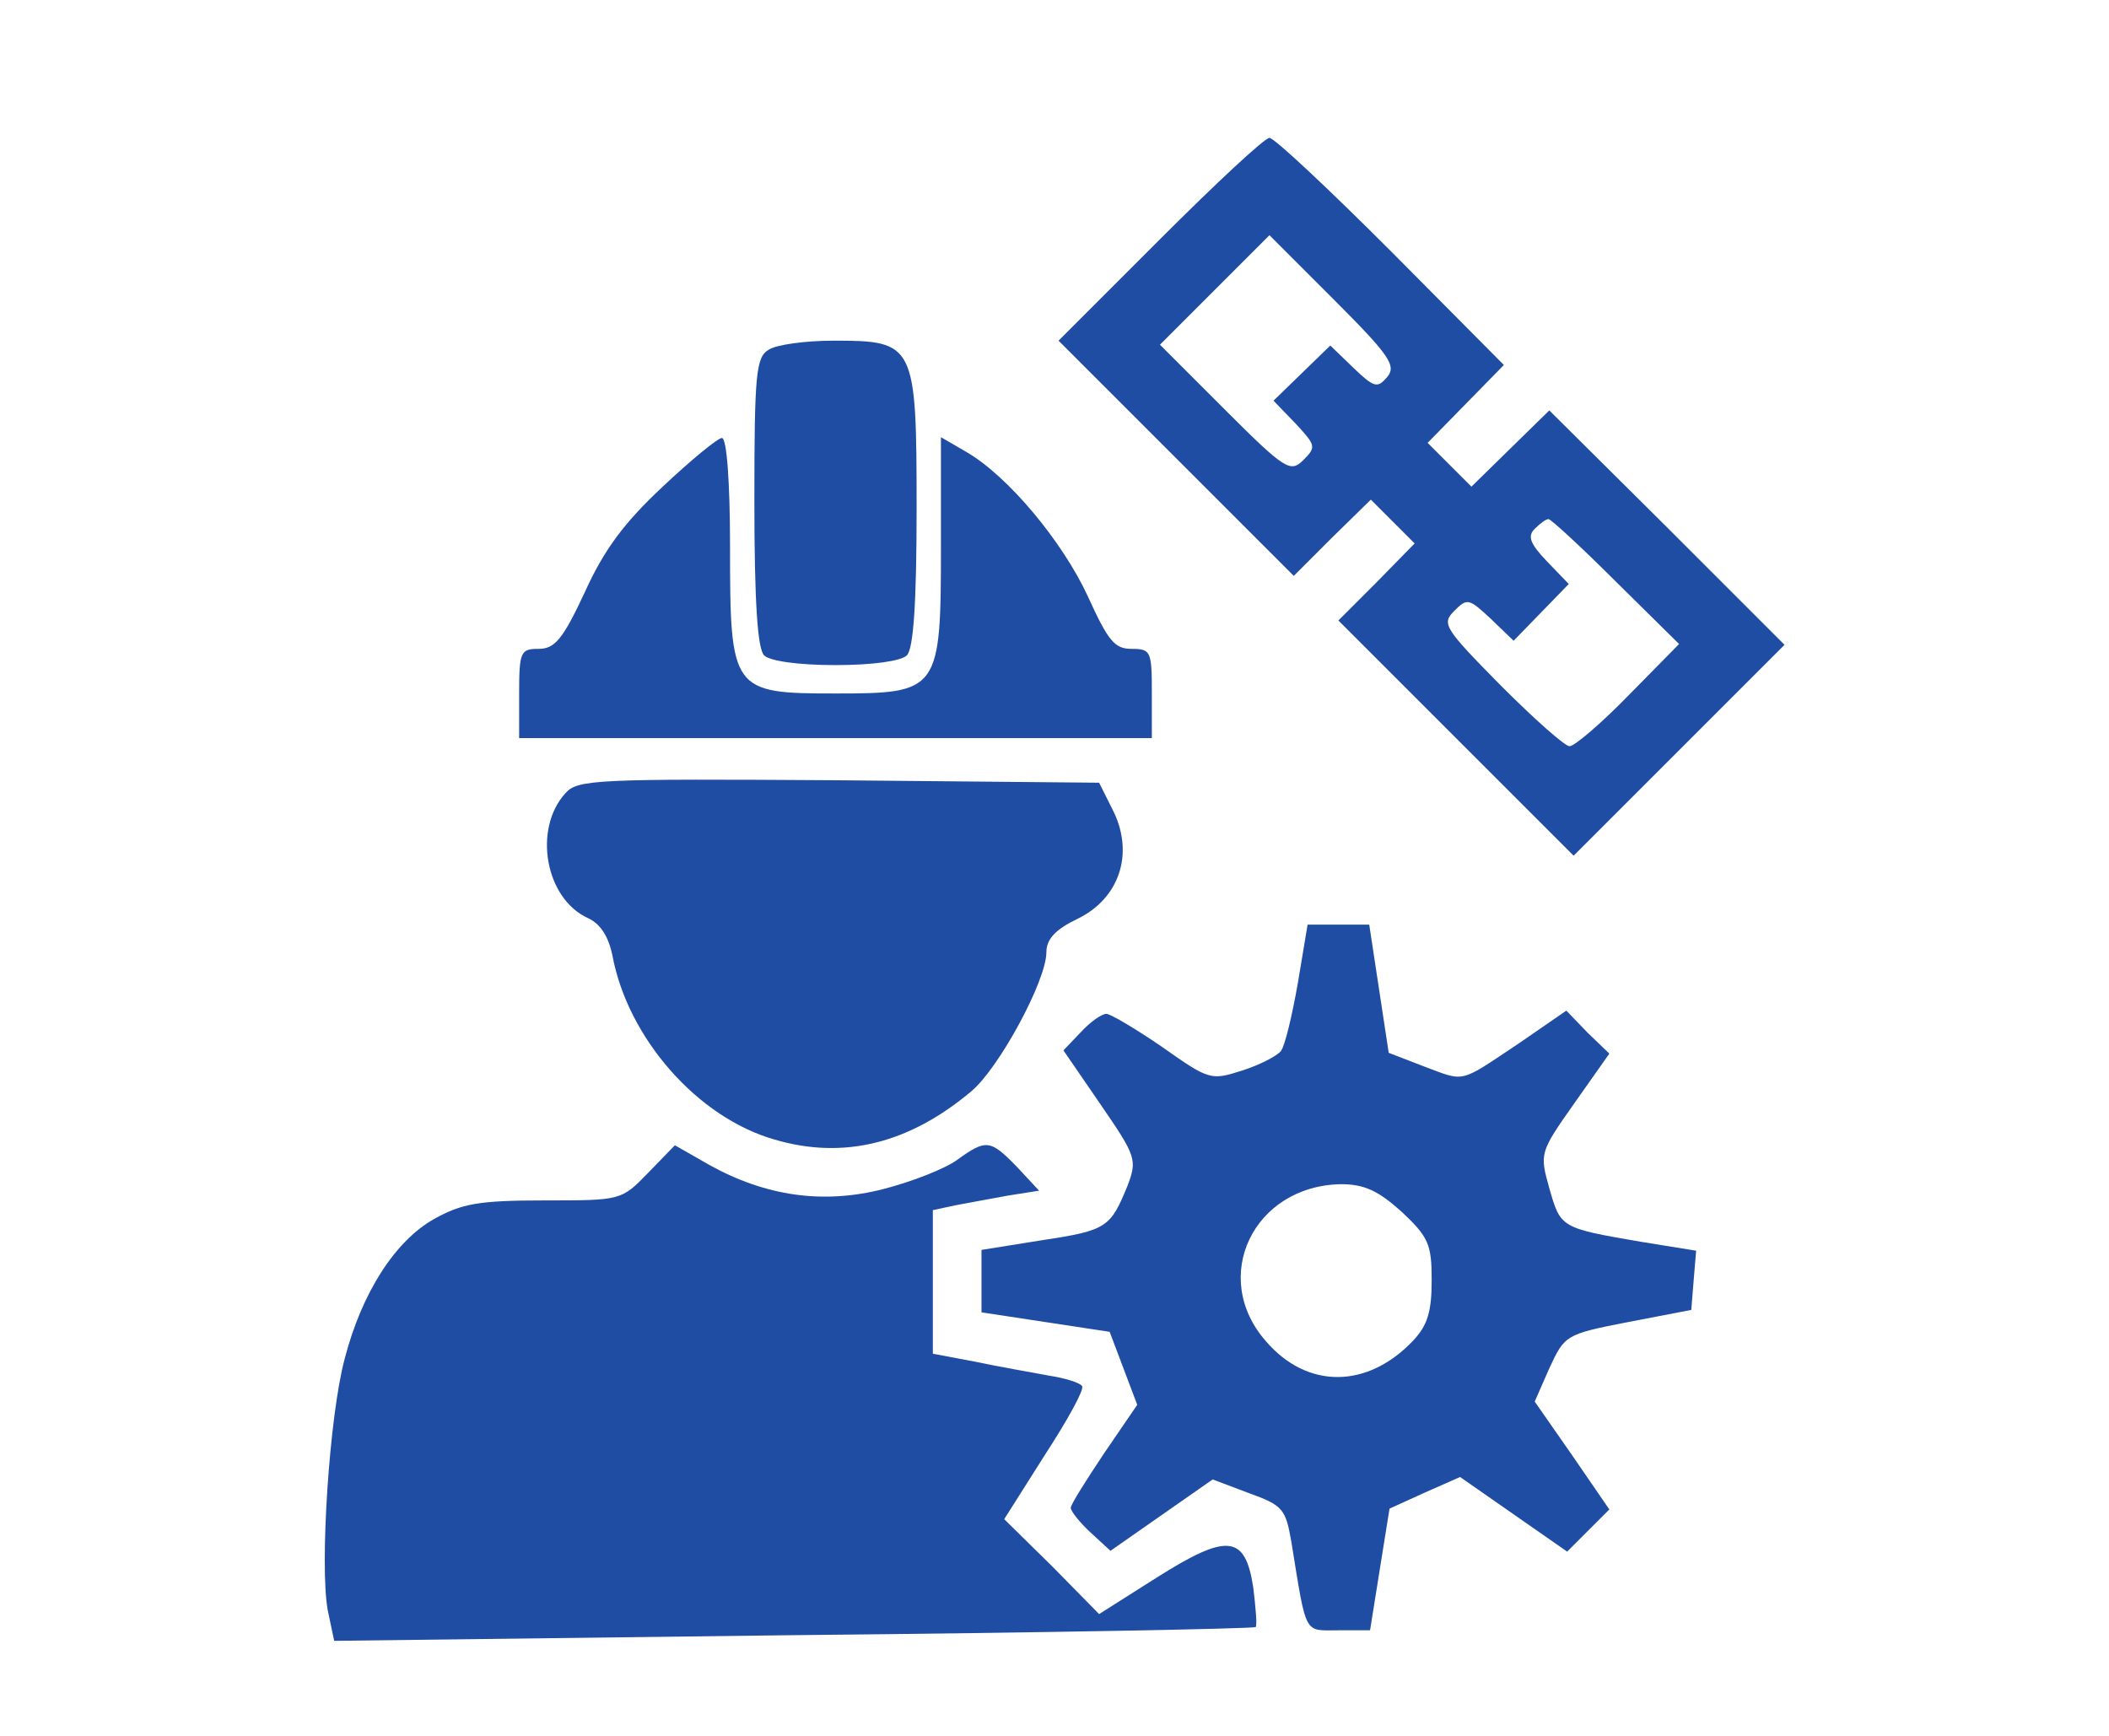 <?xml version="1.0" standalone="no"?>
<!DOCTYPE svg PUBLIC "-//W3C//DTD SVG 20010904//EN"
 "http://www.w3.org/TR/2001/REC-SVG-20010904/DTD/svg10.dtd">
<svg version="1.0" xmlns="http://www.w3.org/2000/svg"
 width="260pt" height="214pt" viewBox="0 0 260 214"
 preserveAspectRatio="xMidYMid meet">

<g transform="translate(0,214) scale(0.1,-0.1)"
fill="#000000" stroke="none">
<path fill="#1F4DA3" d="M1430 1845 l-125 -125 145 -145 145 -145 47 47 48 47 27 -27 27 -27
-47 -48 -47 -47 145 -145 145 -145 130 130 130 130 -145 145 -145 144 -48 -47
-48 -47 -27 27 -27 27 47 48 47 48 -139 140 c-77 77 -144 140 -150 140 -6 0
-66 -56 -135 -125z m280 -170 c-12 -14 -16 -13 -42 12 l-28 27 -35 -34 -35
-34 27 -28 c25 -27 26 -29 10 -45 -16 -16 -22 -13 -97 62 l-80 80 67 67 68 68
79 -79 c69 -69 78 -82 66 -96z m282 -252 l78 -77 -62 -63 c-34 -35 -67 -63
-73 -63 -6 0 -44 34 -85 75 -70 71 -73 76 -57 92 16 16 18 15 45 -10 l28 -27
34 35 34 35 -27 28 c-21 22 -24 31 -15 40 7 7 14 12 17 12 3 0 41 -35 83 -77z"/>
<path fill="#1F4DA3" d="M948 1709 c-16 -9 -18 -29 -18 -187 0 -125 4 -182 12 -190 7 -7 42
-12 88 -12 46 0 81 5 88 12 8 8 12 63 12 180 0 204 -2 208 -102 208 -35 0 -71
-5 -80 -11z"/>
<path fill="#1F4DA3" d="M817 1540 c-47 -44 -72 -77 -96 -130 -27 -58 -37 -70 -57 -70 -22 0
-24 -3 -24 -55 l0 -55 390 0 390 0 0 55 c0 52 -1 55 -25 55 -21 0 -29 10 -54
65 -31 67 -98 148 -150 178 l-31 18 0 -134 c0 -179 -2 -182 -130 -182 -128 0
-130 3 -130 181 0 79 -4 134 -10 134 -5 0 -38 -27 -73 -60z"/>
<path fill="#1F4DA3" d="M697 1162 c-40 -44 -25 -130 28 -154 15 -7 25 -22 30 -46 19 -102
105 -200 200 -227 85 -25 166 -5 243 60 34 29 92 136 92 171 0 16 11 28 38 41
52 25 70 80 45 132 l-18 36 -321 3 c-300 2 -322 1 -337 -16z"/>
<path fill="#1F4DA3" d="M1600 928 c-7 -40 -16 -78 -21 -84 -5 -6 -26 -17 -48 -24 -38 -12
-40 -12 -98 29 -32 22 -64 41 -69 41 -6 0 -20 -10 -32 -23 l-21 -22 46 -67
c44 -64 45 -68 33 -100 -21 -51 -25 -55 -105 -67 l-75 -12 0 -39 0 -38 79 -12
79 -12 17 -45 17 -45 -41 -60 c-22 -33 -41 -63 -41 -67 0 -4 11 -18 24 -30
l25 -23 63 44 63 44 45 -17 c42 -15 45 -20 52 -60 19 -117 15 -109 58 -109
l39 0 12 75 12 75 44 20 43 19 66 -46 66 -46 26 26 26 26 -46 67 -46 66 18 41
c19 41 20 42 97 57 l78 15 3 37 3 36 -68 11 c-99 17 -99 17 -113 66 -12 43
-12 44 31 105 l43 61 -27 26 -26 27 -58 -40 c-75 -50 -66 -48 -117 -29 l-44
17 -12 79 -12 79 -38 0 -38 0 -12 -72z m128 -282 c33 -31 37 -40 37 -84 0 -39
-5 -56 -23 -75 -56 -59 -130 -60 -181 -1 -70 79 -16 192 92 194 29 0 46 -8 75
-34z"/>
<path fill="#1F4DA3" d="M799 694 c-33 -34 -33 -34 -128 -34 -81 0 -102 -4 -136 -23 -48 -27
-89 -91 -110 -172 -19 -70 -31 -255 -21 -310 l8 -38 566 7 c311 3 567 8 570
10 2 2 0 24 -3 49 -10 65 -32 67 -119 12 l-71 -45 -58 59 -59 58 50 79 c28 43
49 81 46 85 -2 4 -21 10 -41 13 -21 4 -62 11 -90 17 l-53 10 0 89 0 88 28 6
c15 3 44 8 65 12 l38 6 -27 29 c-33 34 -38 35 -74 9 -15 -11 -56 -27 -91 -36
-74 -19 -145 -9 -215 30 l-42 24 -33 -34z"/>
</g>
</svg>
